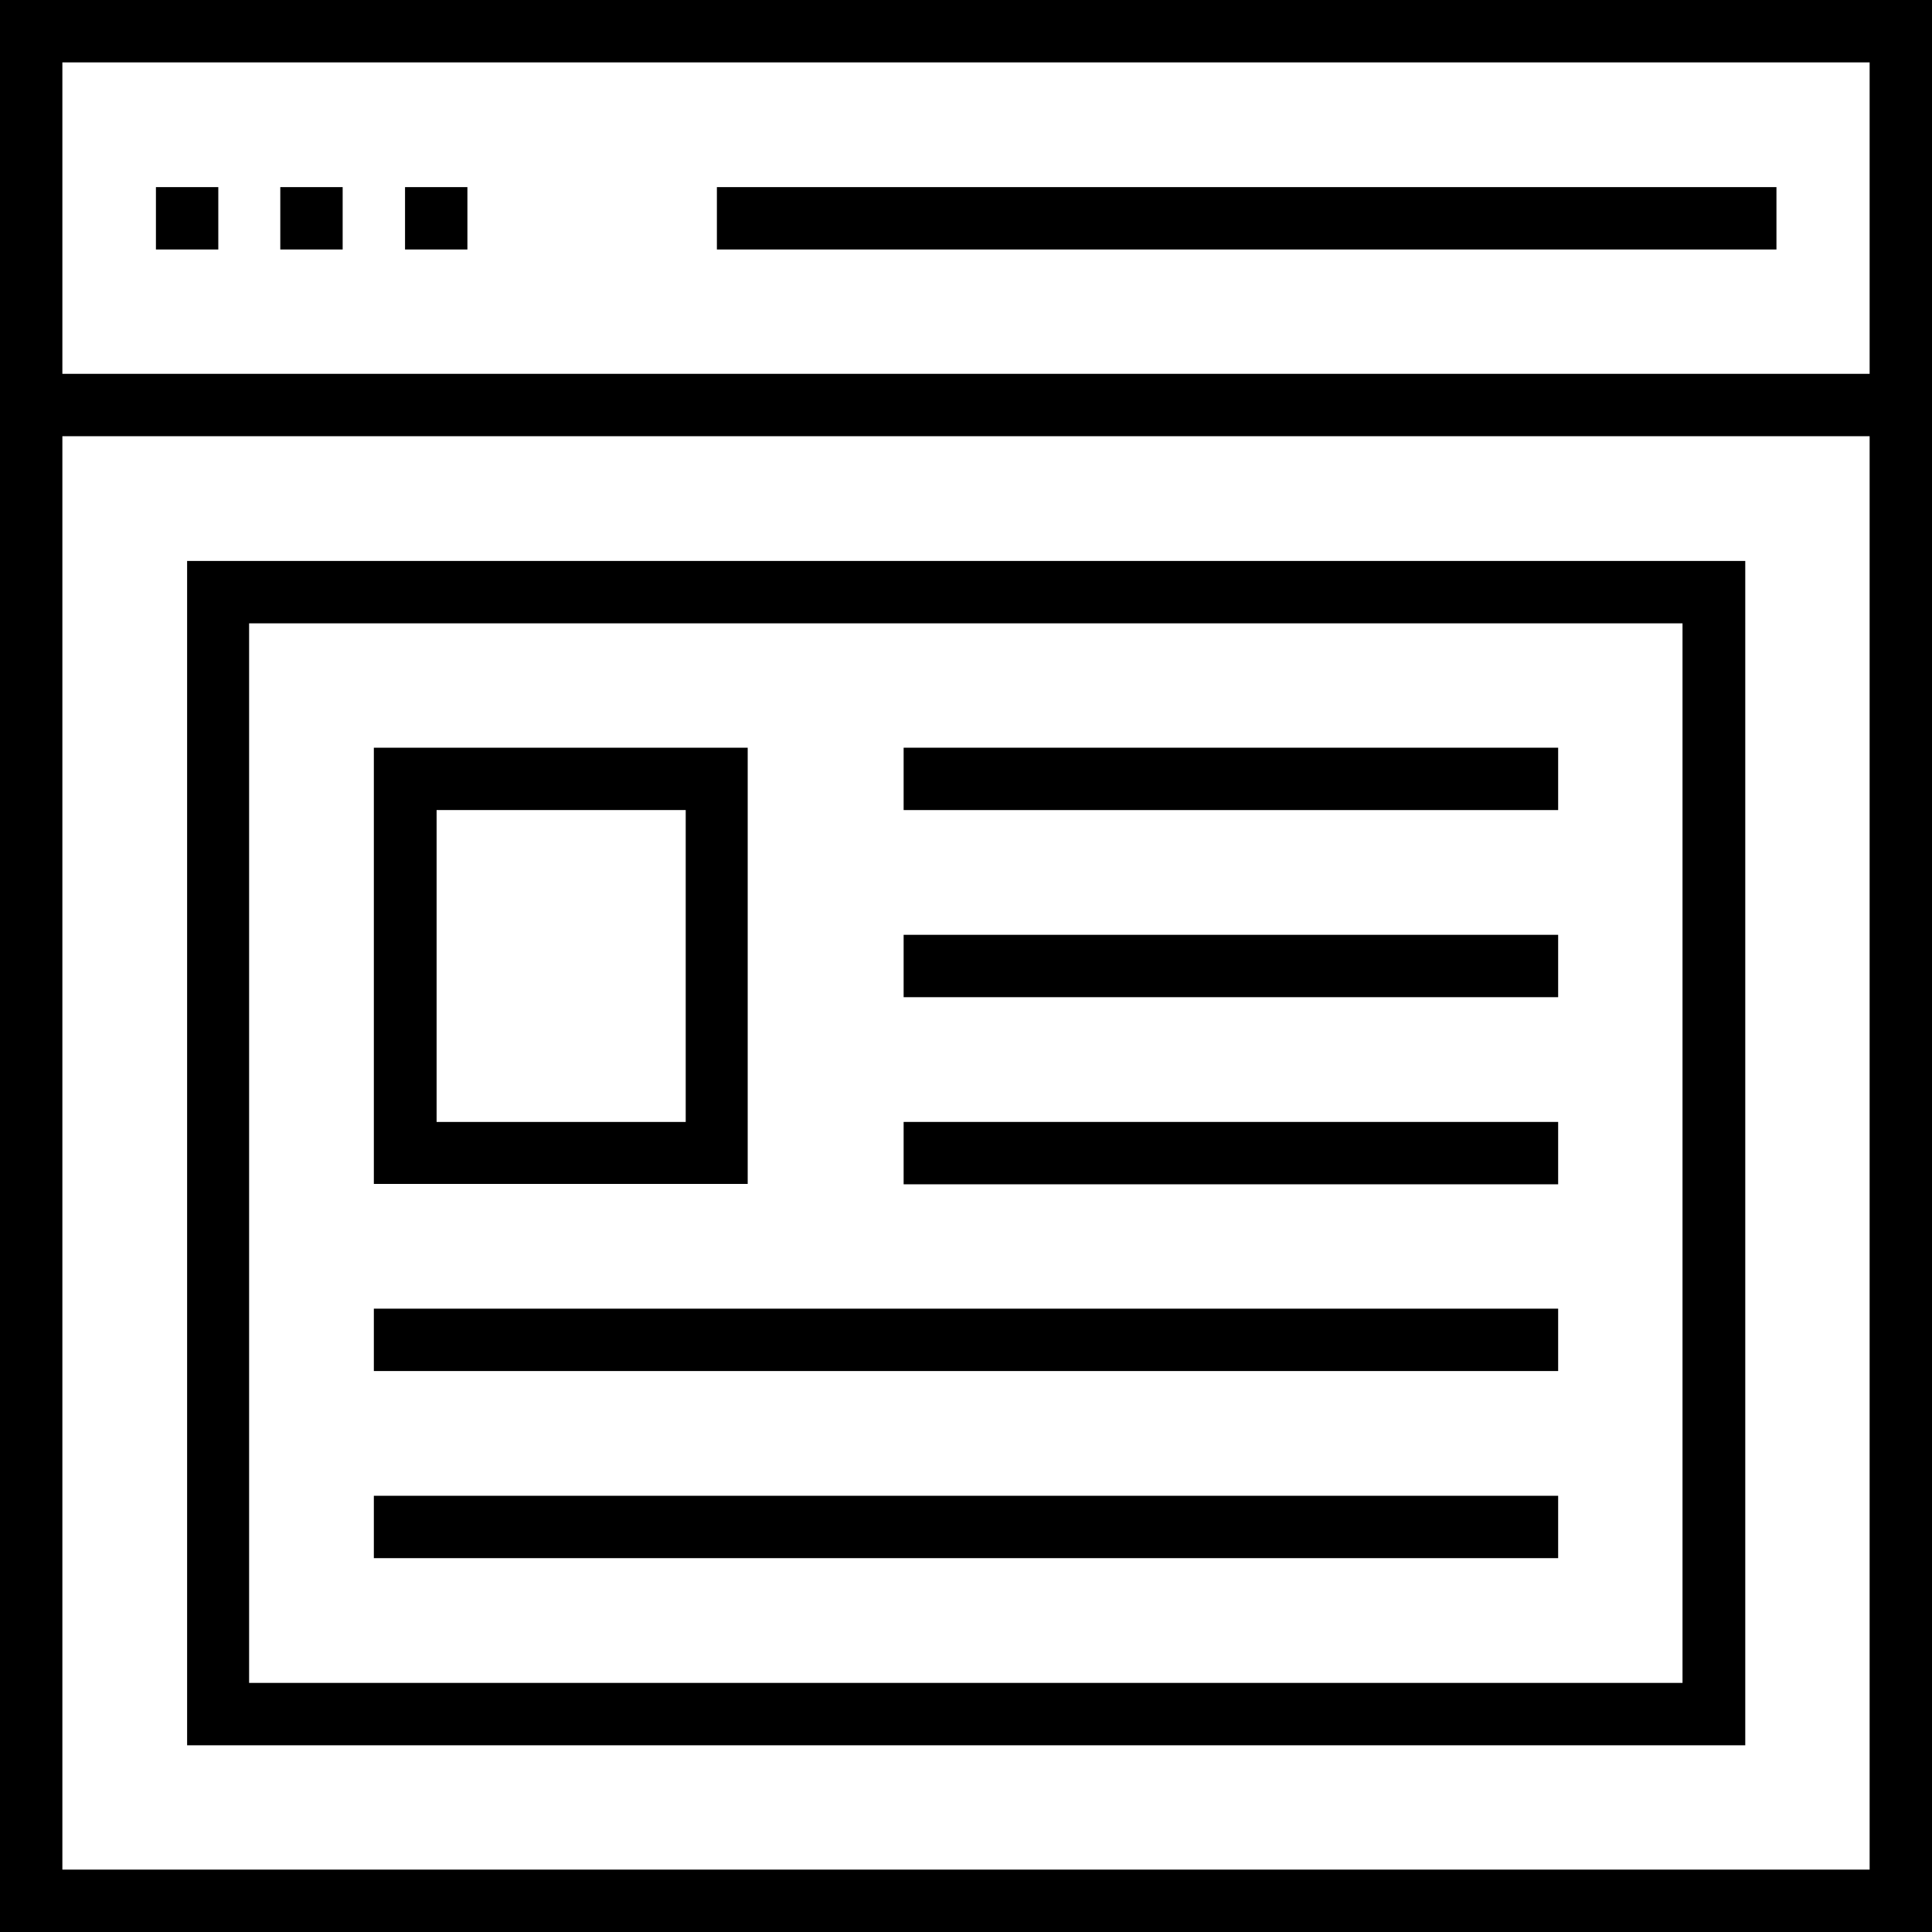 <?xml version="1.0" encoding="iso-8859-1"?>
<!-- Generator: Adobe Illustrator 19.0.0, SVG Export Plug-In . SVG Version: 6.00 Build 0)  -->
<svg version="1.1" id="Capa_1" xmlns="http://www.w3.org/2000/svg" xmlns:xlink="http://www.w3.org/1999/xlink" x="0px" y="0px"
	 viewBox="0 0 508 508" style="enable-background:new 0 0 508 508;" xml:space="preserve">
<g>
	<g>
		<path d="M458.8,147.5H49.2v311.4h409.7V147.5H458.8z M65.5,442.5V163.9h376.9v278.6H65.5z"/>
	</g>
</g>
<g>
	<g>
		<path d="M0,0v98.3v16.4V508h508V114.7V98.3V0H0z M491.6,491.6H16.4V114.7h475.2V491.6z M491.6,98.3H16.4V16.4h475.2V98.3z"/>
	</g>
</g>
<g>
	<g>
		<rect x="41" y="49.2" width="16.4" height="16.4"/>
	</g>
</g>
<g>
	<g>
		<rect x="73.7" y="49.2" width="16.4" height="16.4"/>
	</g>
</g>
<g>
	<g>
		<rect x="106.5" y="49.2" width="16.4" height="16.4"/>
	</g>
</g>
<g>
	<g>
		<rect x="188.5" y="49.2" width="278.6" height="16.4"/>
	</g>
</g>
<g>
	<g>
		<path d="M98.3,196.6v114.7h98.3V196.6H98.3z M180.3,295h-65.5v-82h65.5V295z"/>
	</g>
</g>
<g>
	<g>
		<rect x="237.6" y="196.6" width="172.1" height="16.4"/>
	</g>
</g>
<g>
	<g>
		<rect x="237.6" y="245.8" width="172.1" height="16.4"/>
	</g>
</g>
<g>
	<g>
		<rect x="237.6" y="295" width="172.1" height="16.4"/>
	</g>
</g>
<g>
	<g>
		<rect x="98.3" y="344.1" width="311.4" height="16.4"/>
	</g>
</g>
<g>
	<g>
		<rect x="98.3" y="393.3" width="311.4" height="16.4"/>
	</g>
</g>
<g>
</g>
<g>
</g>
<g>
</g>
<g>
</g>
<g>
</g>
<g>
</g>
<g>
</g>
<g>
</g>
<g>
</g>
<g>
</g>
<g>
</g>
<g>
</g>
<g>
</g>
<g>
</g>
<g>
</g>
</svg>
